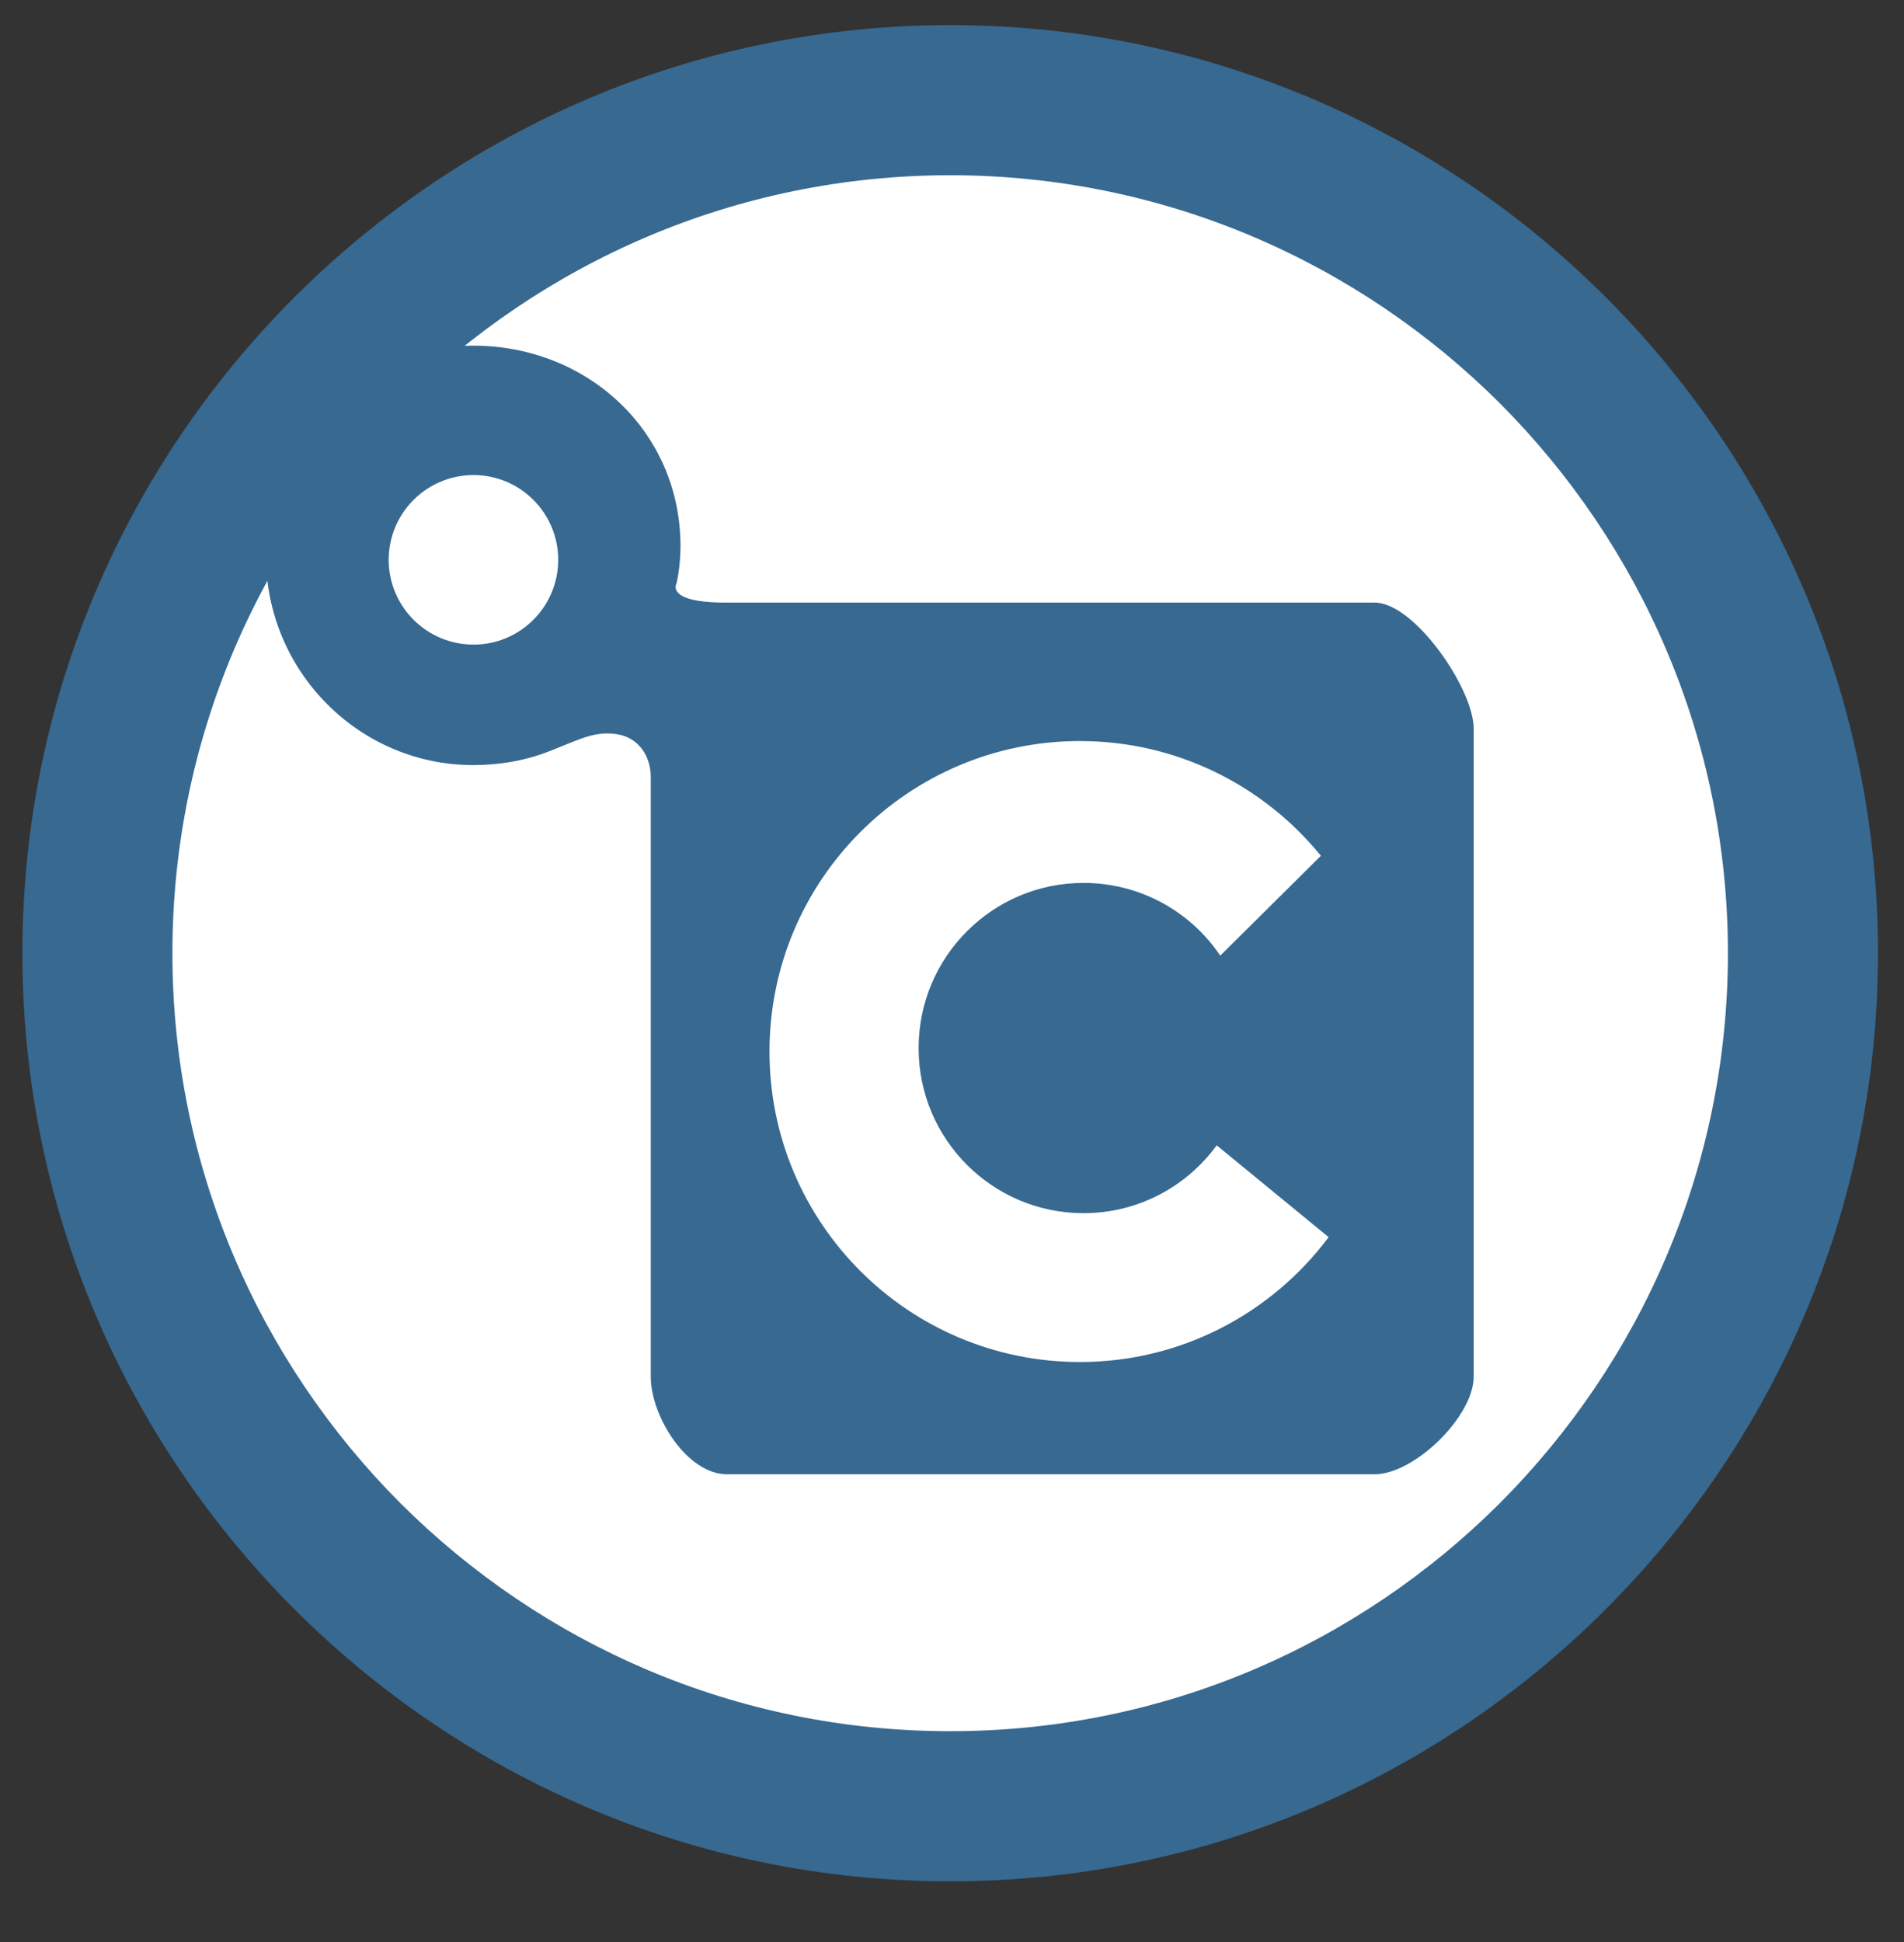 <?xml version="1.0" encoding="utf-8"?>
<!-- Generator: Adobe Illustrator 16.2.1, SVG Export Plug-In . SVG Version: 6.00 Build 0)  -->
<!DOCTYPE svg PUBLIC "-//W3C//DTD SVG 1.1//EN" "http://www.w3.org/Graphics/SVG/1.1/DTD/svg11.dtd">
<svg version="1.1" id="Chef" xmlns="http://www.w3.org/2000/svg" xmlns:xlink="http://www.w3.org/1999/xlink" x="0px" y="0px"
	 width="118px" height="120.333px" viewBox="0 0 118 120.333" enable-background="new 0 0 118 120.333" xml:space="preserve">
<rect x="0" y="0" width="118" height="120.333" fill="#333333" stroke="none"/>
<path fill="#376991" d="M99.523,99.69c-10.431,10.431-24.775,16.864-40.636,16.864c-15.87,0-30.205-6.434-40.646-16.864
	C7.819,89.259,1.388,74.905,1.388,59.054c0-15.852,6.432-30.207,16.854-40.637C28.683,7.997,43.018,1.564,58.888,1.554
	c15.86,0.01,30.205,6.442,40.636,16.863c10.421,10.43,16.864,24.785,16.864,40.637C116.388,74.905,109.944,89.259,99.523,99.69"/>
<path fill="#FFFFFF" d="M92.956,93.123c-8.75,8.737-20.772,14.13-34.068,14.13c-13.306,0-25.318-5.393-34.077-14.13
	c-8.727-8.748-14.126-20.779-14.126-34.068c0-13.289,5.399-25.321,14.126-34.069c8.759-8.729,20.771-14.122,34.077-14.131
	c13.296,0.009,25.318,5.403,34.068,14.131c8.726,8.748,14.132,20.78,14.132,34.069C107.088,72.343,101.682,84.375,92.956,93.123"/>
<path fill="#376991" d="M85.197,37.333H44.982c-3.778,0-3.057-1.184-3.057-1.184c0.16-0.663,0.248-1.606,0.248-2.315
	c0-7.092-5.753-12.419-12.847-12.419c-7.098,0-12.842,5.956-12.842,13.049s5.744,12.935,12.842,12.935
	c1.656,0,3.296-0.28,4.828-0.901c0.509-0.204,1.006-0.409,1.516-0.609c0.884-0.342,1.631-0.559,2.619-0.393
	c1.301,0.226,2.043,1.348,2.043,2.659c0,0.761,0,37.13,0,37.13c0,2.467,2.247,6.049,4.717,6.049h40.147
	c2.462,0,6.136-3.582,6.136-6.049V45.141C91.333,42.678,87.659,37.333,85.197,37.333z M29.347,39.936
	c-2.899,0-5.258-2.352-5.258-5.254c0-2.898,2.358-5.251,5.258-5.251c2.896,0,5.248,2.353,5.248,5.251
	C34.595,37.584,32.243,39.936,29.347,39.936z M66.931,84.382c-10.629,0-19.243-8.611-19.243-19.233
	c0-10.625,8.614-19.239,19.243-19.239c6.025,0,11.405,2.776,14.931,7.109l-6.238,6.187c-1.826-2.722-4.952-4.506-8.473-4.506
	c-5.646,0-10.22,4.582-10.22,10.234c0,5.644,4.574,10.225,10.22,10.225c3.398,0,6.396-1.658,8.253-4.204l6.938,5.692
	C78.835,81.338,73.235,84.382,66.931,84.382z"/>
</svg>
